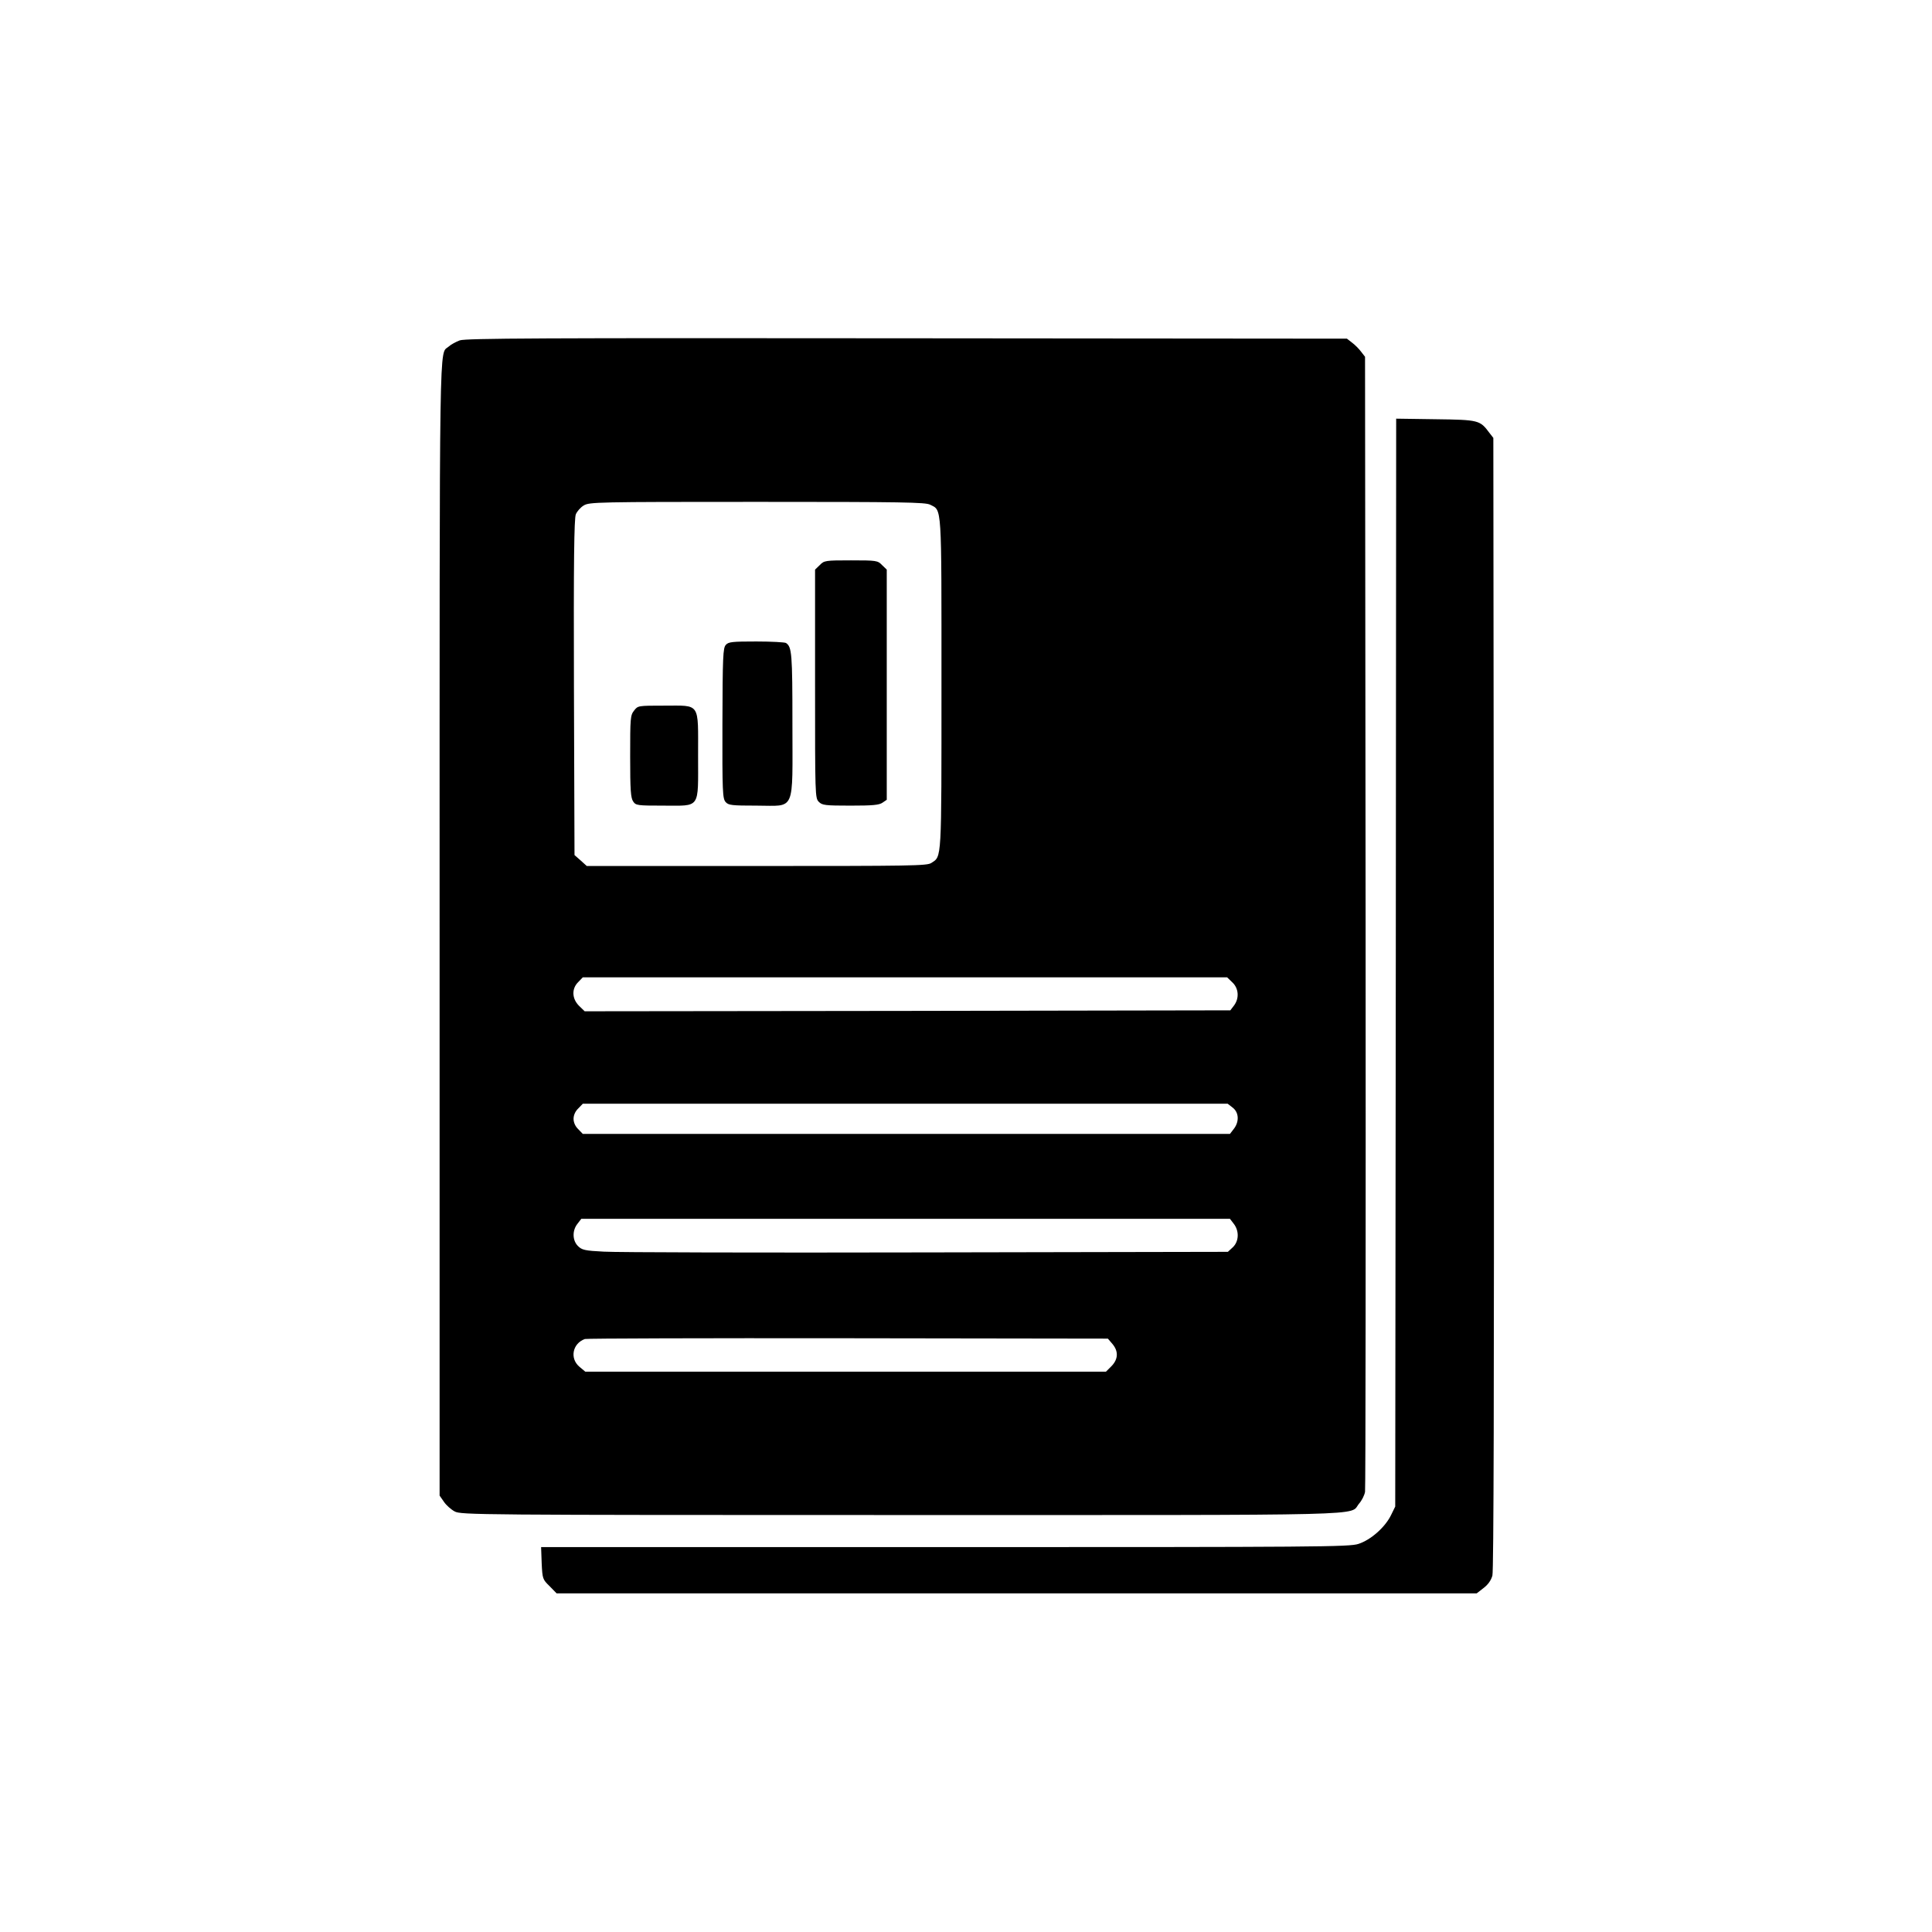 <?xml version="1.0" standalone="no"?>
<!DOCTYPE svg PUBLIC "-//W3C//DTD SVG 20010904//EN"
 "http://www.w3.org/TR/2001/REC-SVG-20010904/DTD/svg10.dtd">
<svg version="1.0" xmlns="http://www.w3.org/2000/svg"
 width="1024pt" height="1024pt" viewBox="0 0 1024 1024"
 preserveAspectRatio="xMidYMid meet">
<g transform="translate(0,1024) scale(0.1,-0.1)"
fill="#000000" stroke="none">
<path d="M2437 8436 c-21 -8 -47 -22 -59 -33 -51 -46 -48 152 -48 -3081 l0
-3009 23 -33 c12 -18 38 -41 57 -51 33 -18 116 -19 2366 -19 2560 0 2373 -5
2427 60 15 17 29 45 32 63 3 18 4 1378 3 3024 l-3 2992 -21 27 c-11 15 -33 37
-48 48 l-27 21 -2332 2 c-1948 2 -2338 0 -2370 -11z m2493 -871 c63 -32 60 12
60 -950 0 -950 2 -912 -54 -949 -23 -15 -106 -16 -925 -16 l-901 0 -32 29 -33
29 -3 889 c-2 668 1 895 10 917 6 15 25 37 42 47 30 18 68 19 919 19 774 0
892 -2 917 -15z m1602 -2532 c34 -32 37 -85 8 -123 l-19 -25 -1711 -3 -1711
-2 -30 29 c-38 38 -40 91 -4 126 l24 25 1707 0 1708 0 28 -27z m2 -664 c33
-26 35 -75 5 -113 l-20 -26 -1715 0 -1715 0 -24 25 c-16 15 -25 36 -25 55 0
19 9 40 25 55 l24 25 1709 0 1709 0 27 -21z m5 -615 c30 -38 28 -94 -5 -125
l-26 -24 -1596 -3 c-878 -2 -1648 0 -1711 4 -102 5 -117 9 -138 30 -29 29 -31
82 -2 118 l20 26 1719 0 1719 0 20 -26z m-643 -637 c33 -39 31 -81 -5 -118
l-29 -29 -1380 0 -1380 0 -31 26 c-52 44 -37 123 29 147 8 3 635 5 1393 4
l1379 -2 24 -28z"/>
<path d="M4345 7245 l-25 -24 0 -606 c0 -592 0 -605 20 -625 18 -18 33 -20
168 -20 117 0 152 3 170 16 l22 15 0 610 0 610 -25 24 c-23 24 -29 25 -165 25
-136 0 -142 -1 -165 -25z"/>
<path d="M3847 6822 c-15 -16 -17 -62 -18 -416 -1 -364 1 -399 17 -417 15 -17
32 -19 165 -19 208 0 189 -43 189 432 0 376 -3 409 -34 430 -6 4 -77 8 -157 8
-128 0 -148 -2 -162 -18z"/>
<path d="M3361 6474 c-20 -25 -21 -39 -21 -243 0 -180 3 -220 16 -239 14 -21
22 -22 160 -22 199 0 184 -21 184 265 0 285 14 265 -179 265 -139 0 -140 0
-160 -26z"/>
<path d="M7398 5138 l-3 -2883 -23 -47 c-32 -64 -107 -130 -172 -151 -48 -16
-214 -17 -2192 -17 l-2140 0 3 -85 c4 -83 5 -86 42 -122 l37 -38 2438 0 2439
0 36 28 c24 18 40 41 47 66 7 26 9 991 8 3034 l-3 2996 -21 27 c-50 67 -55 69
-285 72 l-209 3 -2 -2883z"/>
</g>
</svg>

